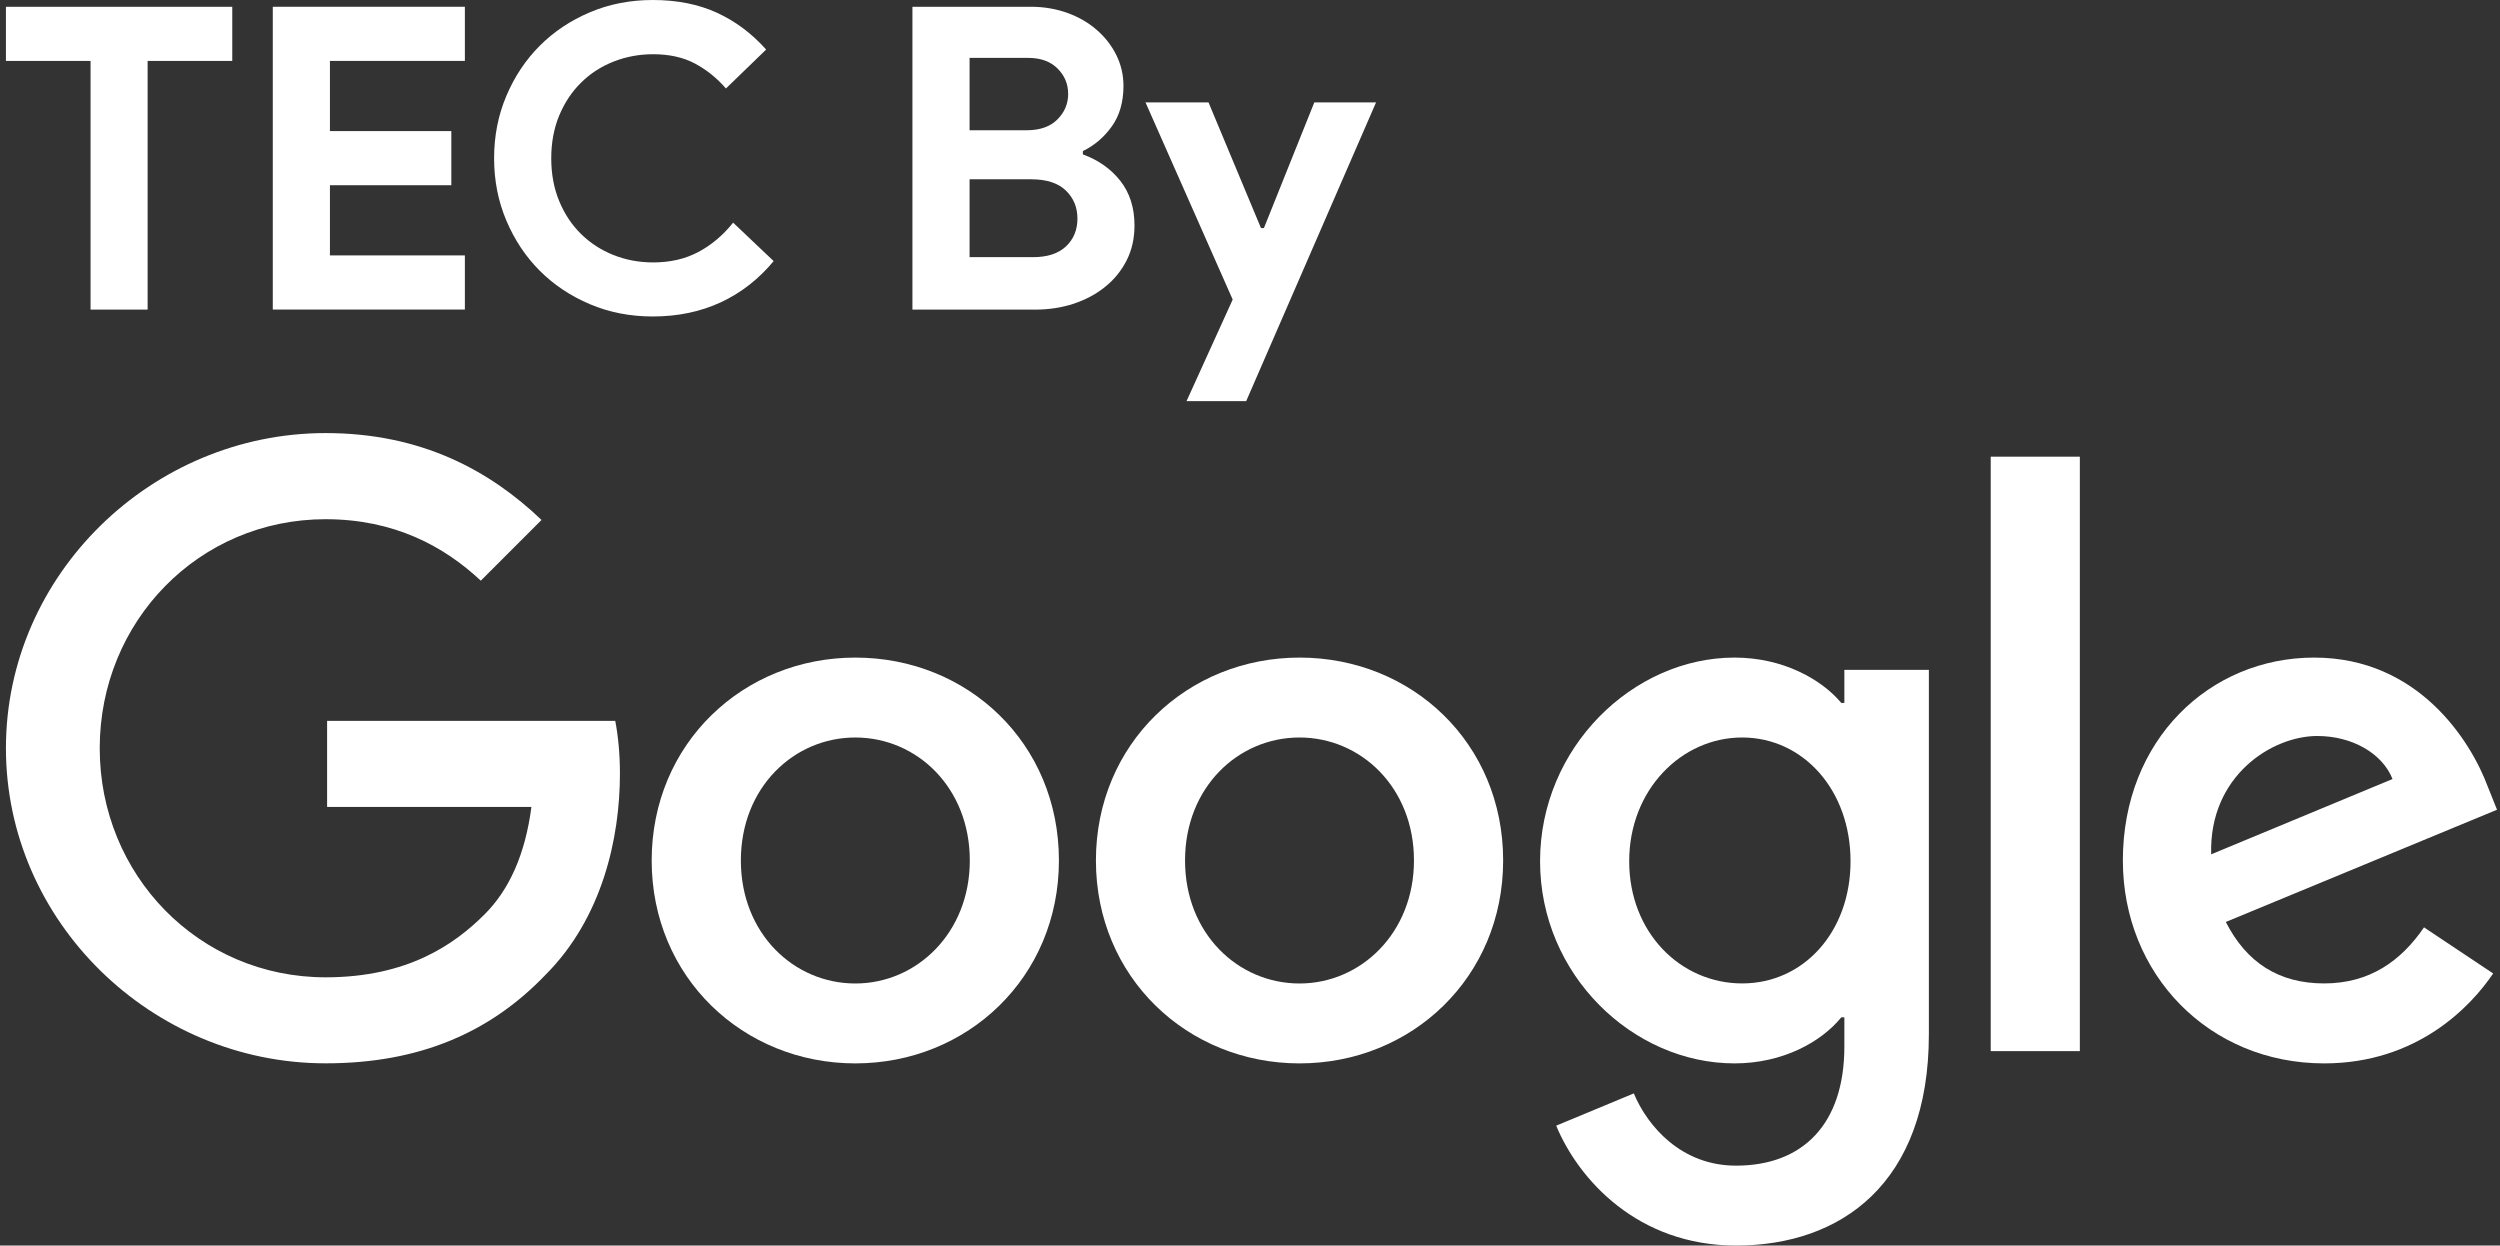 <svg width="281" height="140" viewBox="0 0 281 140" fill="none" xmlns="http://www.w3.org/2000/svg">
<rect x="0" y="0" width="281" height="140" fill="#333333" stroke="none"/>
<g clip-path="url(#clip0_28_450)">
<path d="M10.179 34.802V6.846H0.667V0.761H26.106V6.846H16.593V34.802H10.17H10.179Z" fill="white"/>
<path d="M37.084 6.846V14.734H50.729V20.819H37.084V28.708H52.251V34.793H30.661V0.761H52.251V6.846H37.084Z" fill="white"/>
<path d="M86.968 29.337C85.287 31.365 83.306 32.915 81.024 33.976C78.742 35.037 76.188 35.572 73.37 35.572C70.835 35.572 68.478 35.112 66.308 34.192C64.139 33.272 62.261 32.023 60.674 30.436C59.087 28.849 57.838 26.97 56.918 24.801C55.997 22.632 55.537 20.294 55.537 17.786C55.537 15.279 55.997 12.941 56.918 10.771C57.838 8.602 59.087 6.724 60.674 5.137C62.261 3.55 64.139 2.301 66.308 1.38C68.478 0.46 70.835 0 73.37 0C76.094 0 78.498 0.479 80.573 1.427C82.648 2.376 84.498 3.756 86.114 5.569L81.597 9.945C80.582 8.771 79.418 7.841 78.103 7.137C76.788 6.442 75.23 6.095 73.417 6.095C71.83 6.095 70.346 6.376 68.947 6.93C67.548 7.484 66.337 8.273 65.313 9.288C64.28 10.302 63.463 11.532 62.862 12.969C62.261 14.415 61.96 16.021 61.96 17.796C61.96 19.57 62.261 21.176 62.862 22.622C63.463 24.069 64.28 25.29 65.313 26.304C66.346 27.318 67.557 28.107 68.947 28.661C70.337 29.215 71.83 29.497 73.417 29.497C75.324 29.497 77.004 29.111 78.479 28.332C79.953 27.553 81.259 26.454 82.404 25.026L86.968 29.356V29.337Z" fill="white"/>
<path d="M102.557 0.761H115.873C117.328 0.761 118.69 0.995 119.958 1.446C121.226 1.906 122.324 2.535 123.263 3.352C124.202 4.16 124.935 5.109 125.47 6.179C126.006 7.259 126.278 8.414 126.278 9.654C126.278 11.457 125.846 12.978 124.973 14.199C124.099 15.42 123.019 16.349 121.714 16.979V17.354C123.461 17.993 124.86 18.979 125.921 20.322C126.982 21.674 127.517 23.346 127.517 25.336C127.517 26.792 127.226 28.107 126.635 29.262C126.052 30.417 125.245 31.412 124.231 32.229C123.216 33.056 122.033 33.685 120.69 34.136C119.347 34.577 117.892 34.802 116.342 34.802H102.557V0.761ZM115.403 14.64C116.896 14.64 118.042 14.236 118.85 13.429C119.657 12.621 120.061 11.663 120.061 10.555C120.061 9.447 119.667 8.499 118.868 7.7C118.08 6.912 116.981 6.508 115.591 6.508H108.98V14.64H115.403ZM116.108 28.905C117.723 28.905 118.962 28.501 119.817 27.694C120.672 26.886 121.104 25.843 121.104 24.576C121.104 23.308 120.672 22.256 119.798 21.411C118.925 20.575 117.638 20.153 115.92 20.153H108.98V28.905H116.117H116.108Z" fill="white"/>
<path d="M138.552 33.666L128.757 11.513H135.838L141.735 25.637H142.064L147.727 11.513H154.667L140.073 45.085H133.368L138.552 33.675V33.666Z" fill="white"/>
<path d="M36.766 90.699V81.025H69.154C69.484 82.733 69.68 84.756 69.68 86.954C69.68 94.213 67.692 103.194 61.3 109.585C55.084 116.067 47.139 119.518 36.597 119.518C17.081 119.518 0.667 103.621 0.667 84.098C0.667 64.575 17.075 48.678 36.597 48.678C47.392 48.678 55.078 52.913 60.867 58.443L54.041 65.268C49.898 61.383 44.283 58.359 36.597 58.359C22.346 58.359 11.209 69.846 11.209 84.105C11.209 98.364 22.352 109.851 36.597 109.851C45.837 109.851 51.108 106.134 54.475 102.767C57.219 100.023 59.026 96.082 59.733 90.699H36.773H36.766Z" fill="white"/>
<path d="M119.023 96.719C119.023 109.851 108.747 119.525 96.139 119.525C83.532 119.525 73.249 109.851 73.249 96.719C73.249 83.587 83.525 73.913 96.139 73.913C108.754 73.913 119.023 83.503 119.023 96.719ZM109.006 96.719C109.006 88.515 103.049 82.894 96.139 82.894C89.231 82.894 83.273 88.508 83.273 96.719C83.273 104.93 89.231 110.544 96.139 110.544C103.049 110.544 109.006 104.846 109.006 96.719Z" fill="white"/>
<path d="M168.954 96.719C168.954 109.851 158.678 119.525 146.071 119.525C133.464 119.525 123.181 109.851 123.181 96.719C123.181 83.587 133.457 73.913 146.071 73.913C158.685 73.913 168.954 83.503 168.954 96.719ZM158.93 96.719C158.93 88.515 152.973 82.894 146.064 82.894C139.155 82.894 133.198 88.508 133.198 96.719C133.198 104.93 139.155 110.544 146.064 110.544C152.973 110.544 158.93 104.846 158.93 96.719Z" fill="white"/>
<path d="M216.805 75.292V116.242C216.805 133.091 206.872 140 195.126 140C184.073 140 177.423 132.573 174.917 126.525L183.64 122.899C185.194 126.616 188.994 131.019 195.126 131.019C202.637 131.019 207.307 126.357 207.307 117.628V114.345H206.963C204.716 117.11 200.397 119.525 194.958 119.525C183.555 119.525 173.104 109.592 173.104 96.803C173.104 84.014 183.555 73.913 194.958 73.913C200.397 73.913 204.716 76.335 206.963 79.009H207.307V75.292H216.805ZM208 96.803C208 88.767 202.645 82.894 195.82 82.894C188.995 82.894 183.121 88.767 183.121 96.803C183.121 104.839 188.911 110.537 195.82 110.537C202.729 110.537 208 104.748 208 96.803Z" fill="white"/>
<path d="M233.774 51.331V118.146H223.757V51.331H233.774Z" fill="white"/>
<path d="M272.462 104.237L280.232 109.417C277.726 113.134 271.685 119.525 261.234 119.525C248.277 119.525 238.61 109.501 238.61 96.719C238.61 83.153 248.368 73.913 260.114 73.913C271.86 73.913 277.733 83.328 279.63 88.424L280.666 91.014L250.181 103.628C252.512 108.206 256.138 110.537 261.234 110.537C266.33 110.537 269.872 108.031 272.462 104.23V104.237ZM248.536 96.026L268.92 87.563C267.8 84.714 264.426 82.726 260.457 82.726C255.361 82.726 248.277 87.22 248.536 96.033V96.026Z" fill="white"/>
</g>
<defs>
<clipPath id="clip0_28_450">
<rect width="280" height="140" fill="white" transform="translate(0.667)"/>
</clipPath>
</defs>
</svg>
